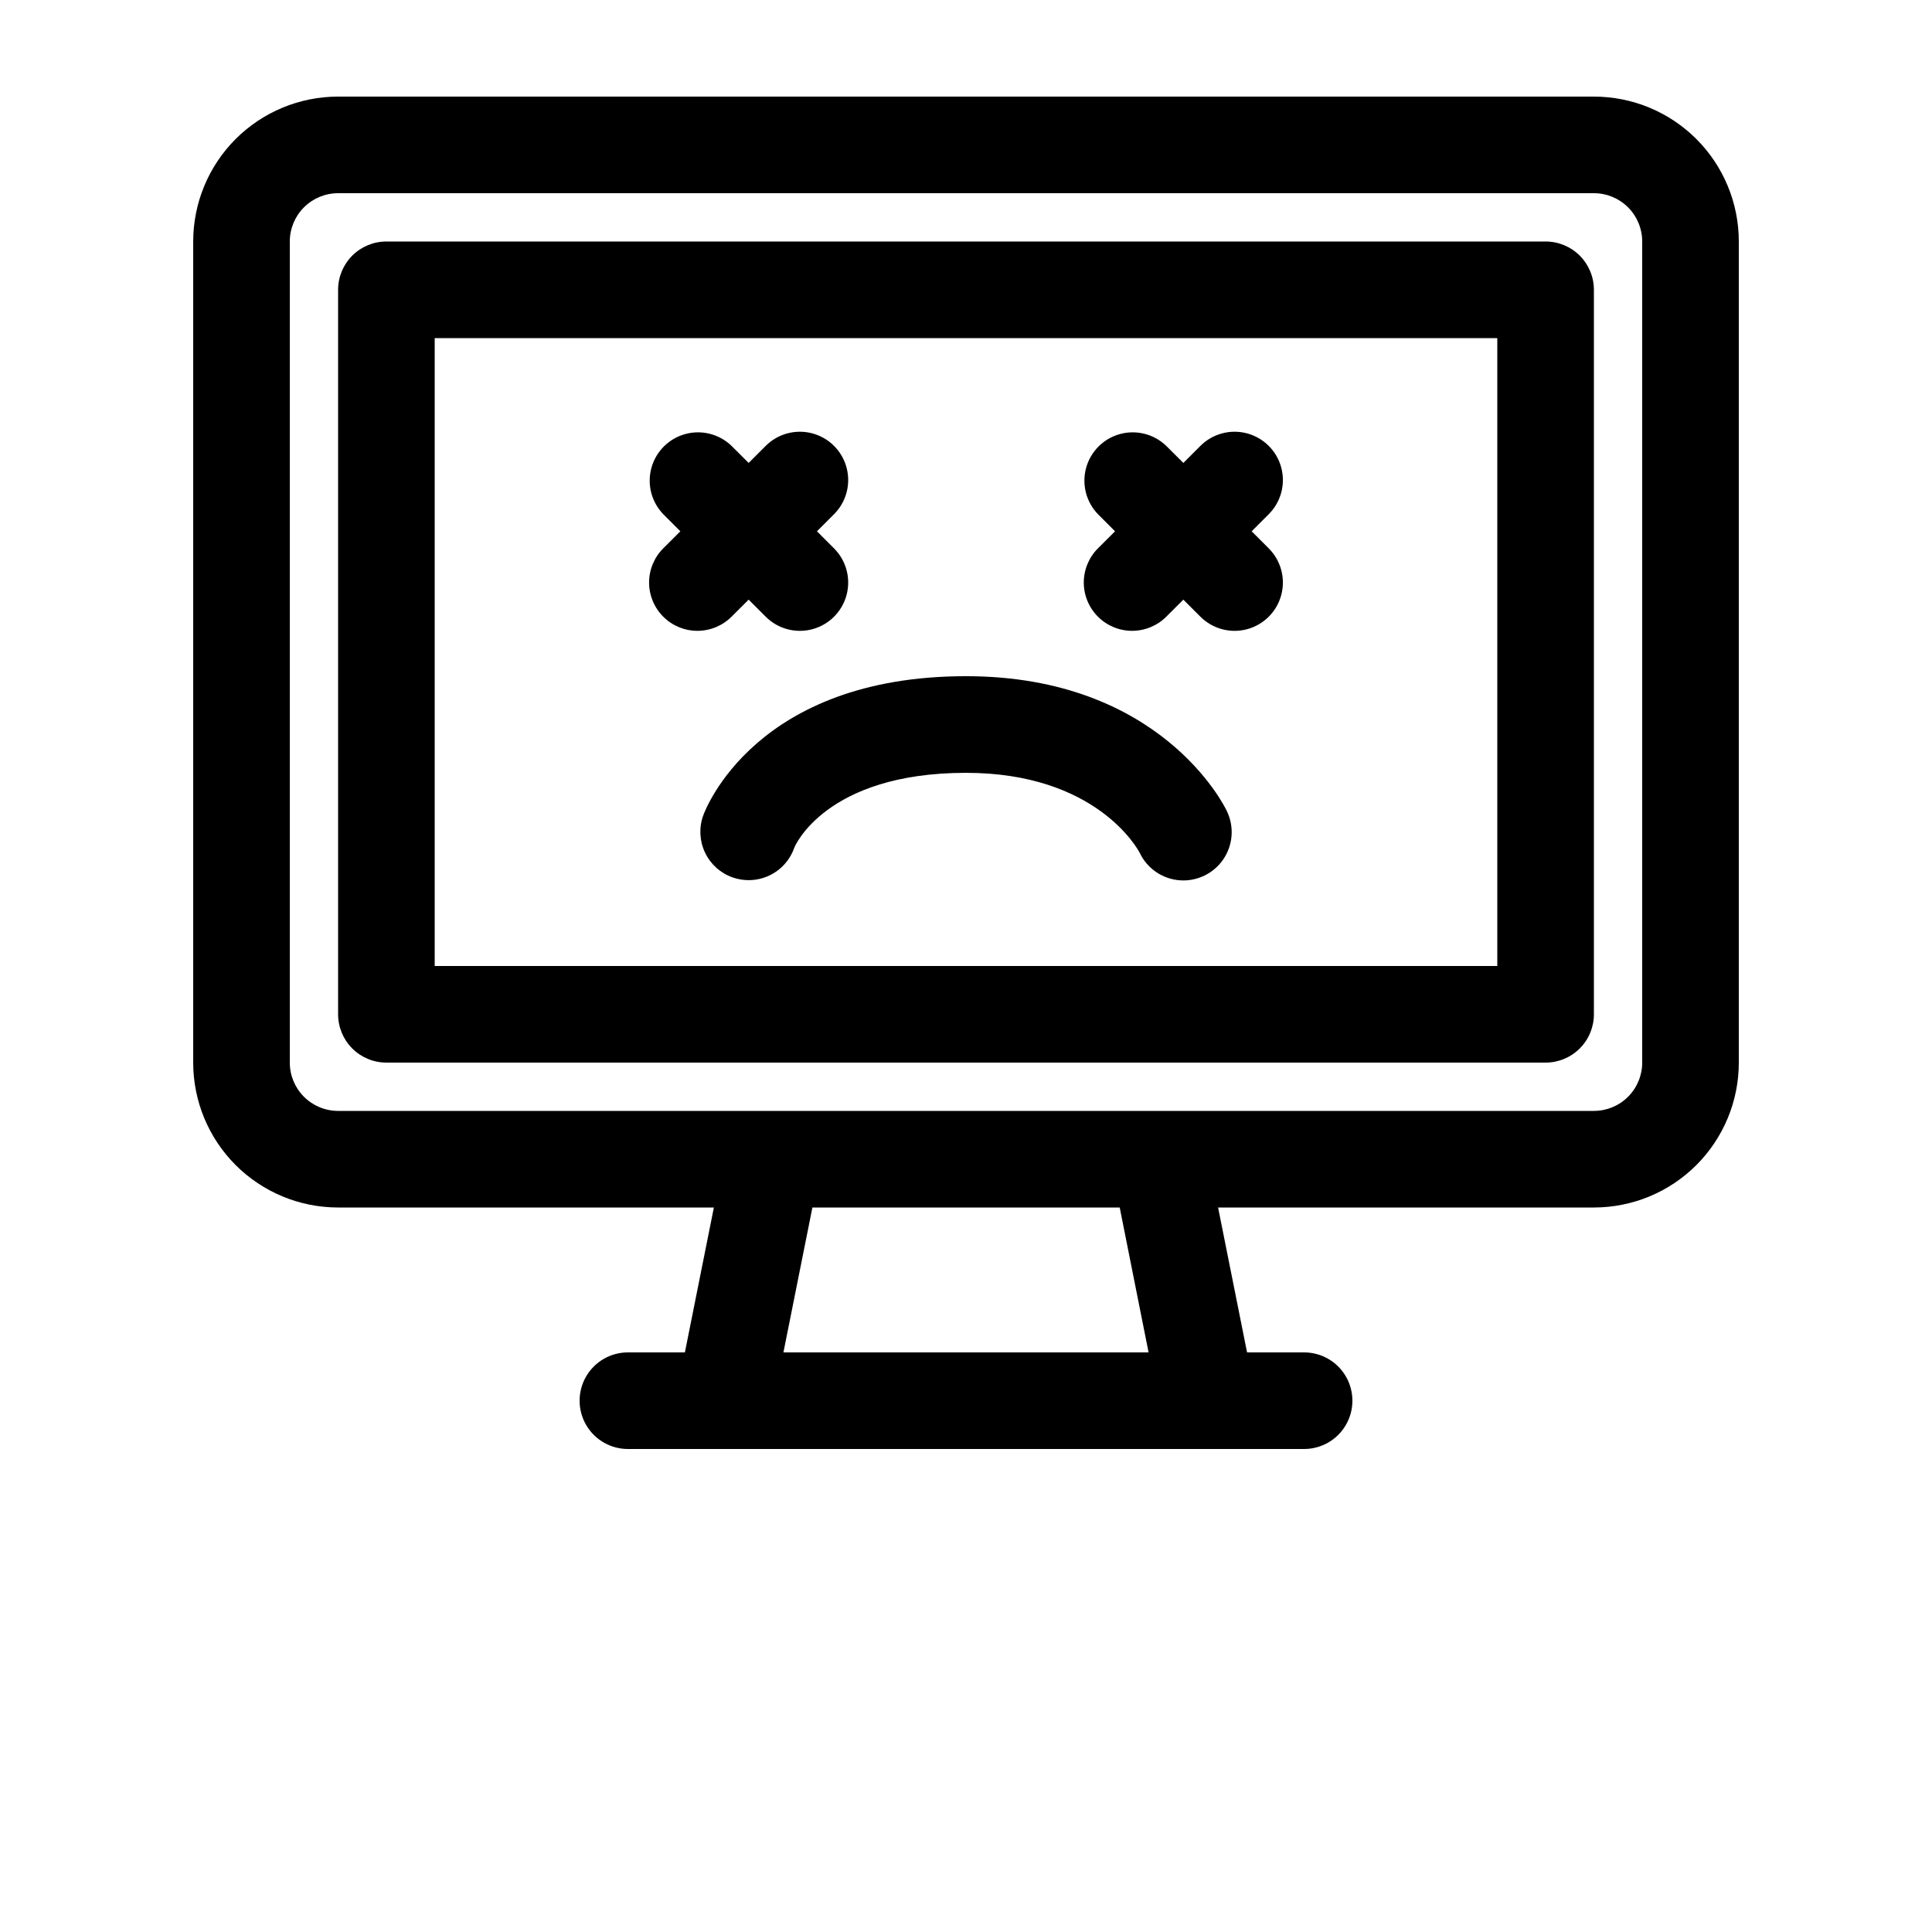 <?xml version="1.0" encoding="UTF-8" standalone="no"?>
<svg
   xmlns:dc="http://purl.org/dc/elements/1.1/"
   xmlns:cc="http://creativecommons.org/ns#"
   xmlns:rdf="http://www.w3.org/1999/02/22-rdf-syntax-ns#"
   xmlns:svg="http://www.w3.org/2000/svg"
   xmlns="http://www.w3.org/2000/svg"
   xmlns:sodipodi="http://sodipodi.sourceforge.net/DTD/sodipodi-0.dtd"
   xmlns:inkscape="http://www.inkscape.org/namespaces/inkscape"
   width="700pt"
   height="700pt"
   version="1.1"
   viewBox="0 0 700 700"
   id="svg885"
   sodipodi:docname="noun-sad-computer-2390785.svg"
   inkscape:export-filename="/home/will/source/nspanel/assets/icons/additional_icons/sad_computer.png"
   inkscape:export-xdpi="44.099682"
   inkscape:export-ydpi="44.099682"
   inkscape:version="0.92.5 (2060ec1f9f, 2020-04-08)">
  <defs
     id="defs889" />
  <sodipodi:namedview
     pagecolor="#ef9a5a"
     bordercolor="#666666"
     borderopacity="1"
     objecttolerance="10"
     gridtolerance="10"
     guidetolerance="10"
     inkscape:pageopacity="1"
     inkscape:pageshadow="2"
     inkscape:window-width="1918"
     inkscape:window-height="1014"
     id="namedview887"
     showgrid="false"
     inkscape:pagecheckerboard="false"
     inkscape:zoom="0.89678571"
     inkscape:cx="466.66667"
     inkscape:cy="466.66667"
     inkscape:window-x="1920"
     inkscape:window-y="0"
     inkscape:window-maximized="1"
     inkscape:current-layer="svg885" />
  <g
     id="g883">
    <path
       d="m 577.5,35 h -455 C 108.574,35 95.223,40.531 85.375,50.375 75.531,60.223 70,73.574 70,87.5 V 385 c 0,13.926 5.531,27.277 15.375,37.125 9.848,9.844 23.199,15.375 37.125,15.375 h 136.15 l -10.5,52.5 h -20.648 c -6.254,0 -12.031,3.336 -15.156,8.75 -3.125,5.414 -3.125,12.086 0,17.5 3.125,5.414 8.902,8.75 15.156,8.75 h 210 c 0.109,0.019 0.223,0.019 0.332,0 h 34.668 c 6.254,0 12.031,-3.336 15.156,-8.75 3.125,-5.414 3.125,-12.086 0,-17.5 -3.125,-5.414 -8.902,-8.75 -15.156,-8.75 h -20.668 l -10.5,-52.5 h 136.17 c 13.926,0 27.277,-5.531 37.125,-15.375 9.844,-9.848 15.375,-23.199 15.375,-37.125 V 87.5 c 0,-13.926 -5.531,-27.277 -15.375,-37.125 C 604.781,40.531 591.43,35 577.504,35 Z M 416.15,490 h -132.3 l 10.5,-52.5 H 405.69 Z M 595,385 c 0,4.641 -1.844,9.094 -5.125,12.375 -3.281,3.281 -7.734,5.125 -12.375,5.125 h -455 c -4.641,0 -9.094,-1.844 -12.375,-5.125 C 106.844,394.094 105,389.641 105,385 V 87.5 c 0,-4.641 1.844,-9.094 5.125,-12.375 C 113.406,71.844 117.859,70 122.5,70 h 455 c 4.641,0 9.094,1.844 12.375,5.125 3.281,3.281 5.125,7.734 5.125,12.375 z"
       id="path873"
       inkscape:connector-curvature="0" />
    <path
       d="M 560,87.5 H 140 c -4.641,0 -9.094,1.844 -12.375,5.125 -3.281,3.281 -5.125,7.734 -5.125,12.375 v 262.5 c 0,4.641 1.844,9.094 5.125,12.375 3.281,3.281 7.734,5.125 12.375,5.125 h 420 c 4.641,0 9.094,-1.844 12.375,-5.125 3.281,-3.281 5.125,-7.734 5.125,-12.375 V 105 c 0,-4.641 -1.844,-9.094 -5.125,-12.375 C 569.094,89.344 564.641,87.5 560,87.5 Z M 542.5,350 h -385 V 122.5 h 385 z"
       id="path875"
       inkscape:connector-curvature="0" />
    <path
       d="m 397.81,223.44 c 3.281,3.281 7.734,5.121 12.375,5.121 4.641,0 9.09,-1.84 12.371,-5.121 l 6.195,-6.176 6.176,6.176 c 4.422,4.422 10.867,6.152 16.906,4.535 6.043,-1.617 10.762,-6.332 12.383,-12.371 1.621,-6.043 -0.105,-12.488 -4.523,-16.91 l -6.195,-6.195 6.195,-6.195 c 4.418,-4.422 6.144,-10.867 4.523,-16.91 -1.621,-6.039 -6.34,-10.754 -12.383,-12.371 -6.039,-1.617 -12.484,0.113 -16.906,4.535 l -6.176,6.176 -6.195,-6.176 c -4.445,-4.293 -10.824,-5.922 -16.785,-4.289 -5.961,1.637 -10.613,6.289 -12.25,12.25 -1.633,5.961 -0.004,12.34 4.289,16.785 l 6.195,6.195 -6.195,6.176 c -3.285,3.285 -5.133,7.738 -5.133,12.383 0,4.644 1.848,9.098 5.133,12.383 z"
       id="path877"
       inkscape:connector-curvature="0" />
    <path
       d="m 240.31,223.44 c 3.281,3.281 7.734,5.121 12.375,5.121 4.641,0 9.09,-1.84 12.371,-5.121 l 6.195,-6.176 6.176,6.176 c 4.422,4.422 10.867,6.152 16.906,4.535 6.043,-1.617 10.762,-6.332 12.383,-12.371 1.621,-6.043 -0.105,-12.488 -4.523,-16.91 l -6.195,-6.195 6.195,-6.195 c 4.418,-4.422 6.144,-10.867 4.523,-16.91 -1.621,-6.039 -6.34,-10.754 -12.383,-12.371 -6.039,-1.617 -12.484,0.113 -16.906,4.535 l -6.176,6.176 -6.195,-6.176 c -4.445,-4.293 -10.824,-5.922 -16.785,-4.289 -5.961,1.637 -10.613,6.289 -12.25,12.25 -1.633,5.961 -0.004,12.34 4.289,16.785 l 6.195,6.195 -6.195,6.176 c -3.285,3.285 -5.133,7.738 -5.133,12.383 0,4.644 1.848,9.098 5.133,12.383 z"
       id="path879"
       inkscape:connector-curvature="0" />
    <path
       d="m 254.77,295.52 c -1.562,4.371 -1.32,9.184 0.668,13.379 1.988,4.195 5.562,7.426 9.938,8.984 1.887,0.668 3.875,1.012 5.879,1.016 3.609,0 7.133,-1.117 10.086,-3.195 2.949,-2.082 5.188,-5.023 6.398,-8.426 0,-0.281 11.148,-27.266 62.266,-27.266 47.094,0 62.211,27.492 63,29.121 2.731,5.629 8.254,9.371 14.492,9.82 6.234,0.449 12.238,-2.461 15.75,-7.637 3.508,-5.18 3.988,-11.832 1.258,-17.461 -0.91,-1.996 -24.078,-48.859 -94.5,-48.859 -76.352,0 -94.5,48.457 -95.234,50.523 z"
       id="path881"
       inkscape:connector-curvature="0" />
  </g>
</svg>
